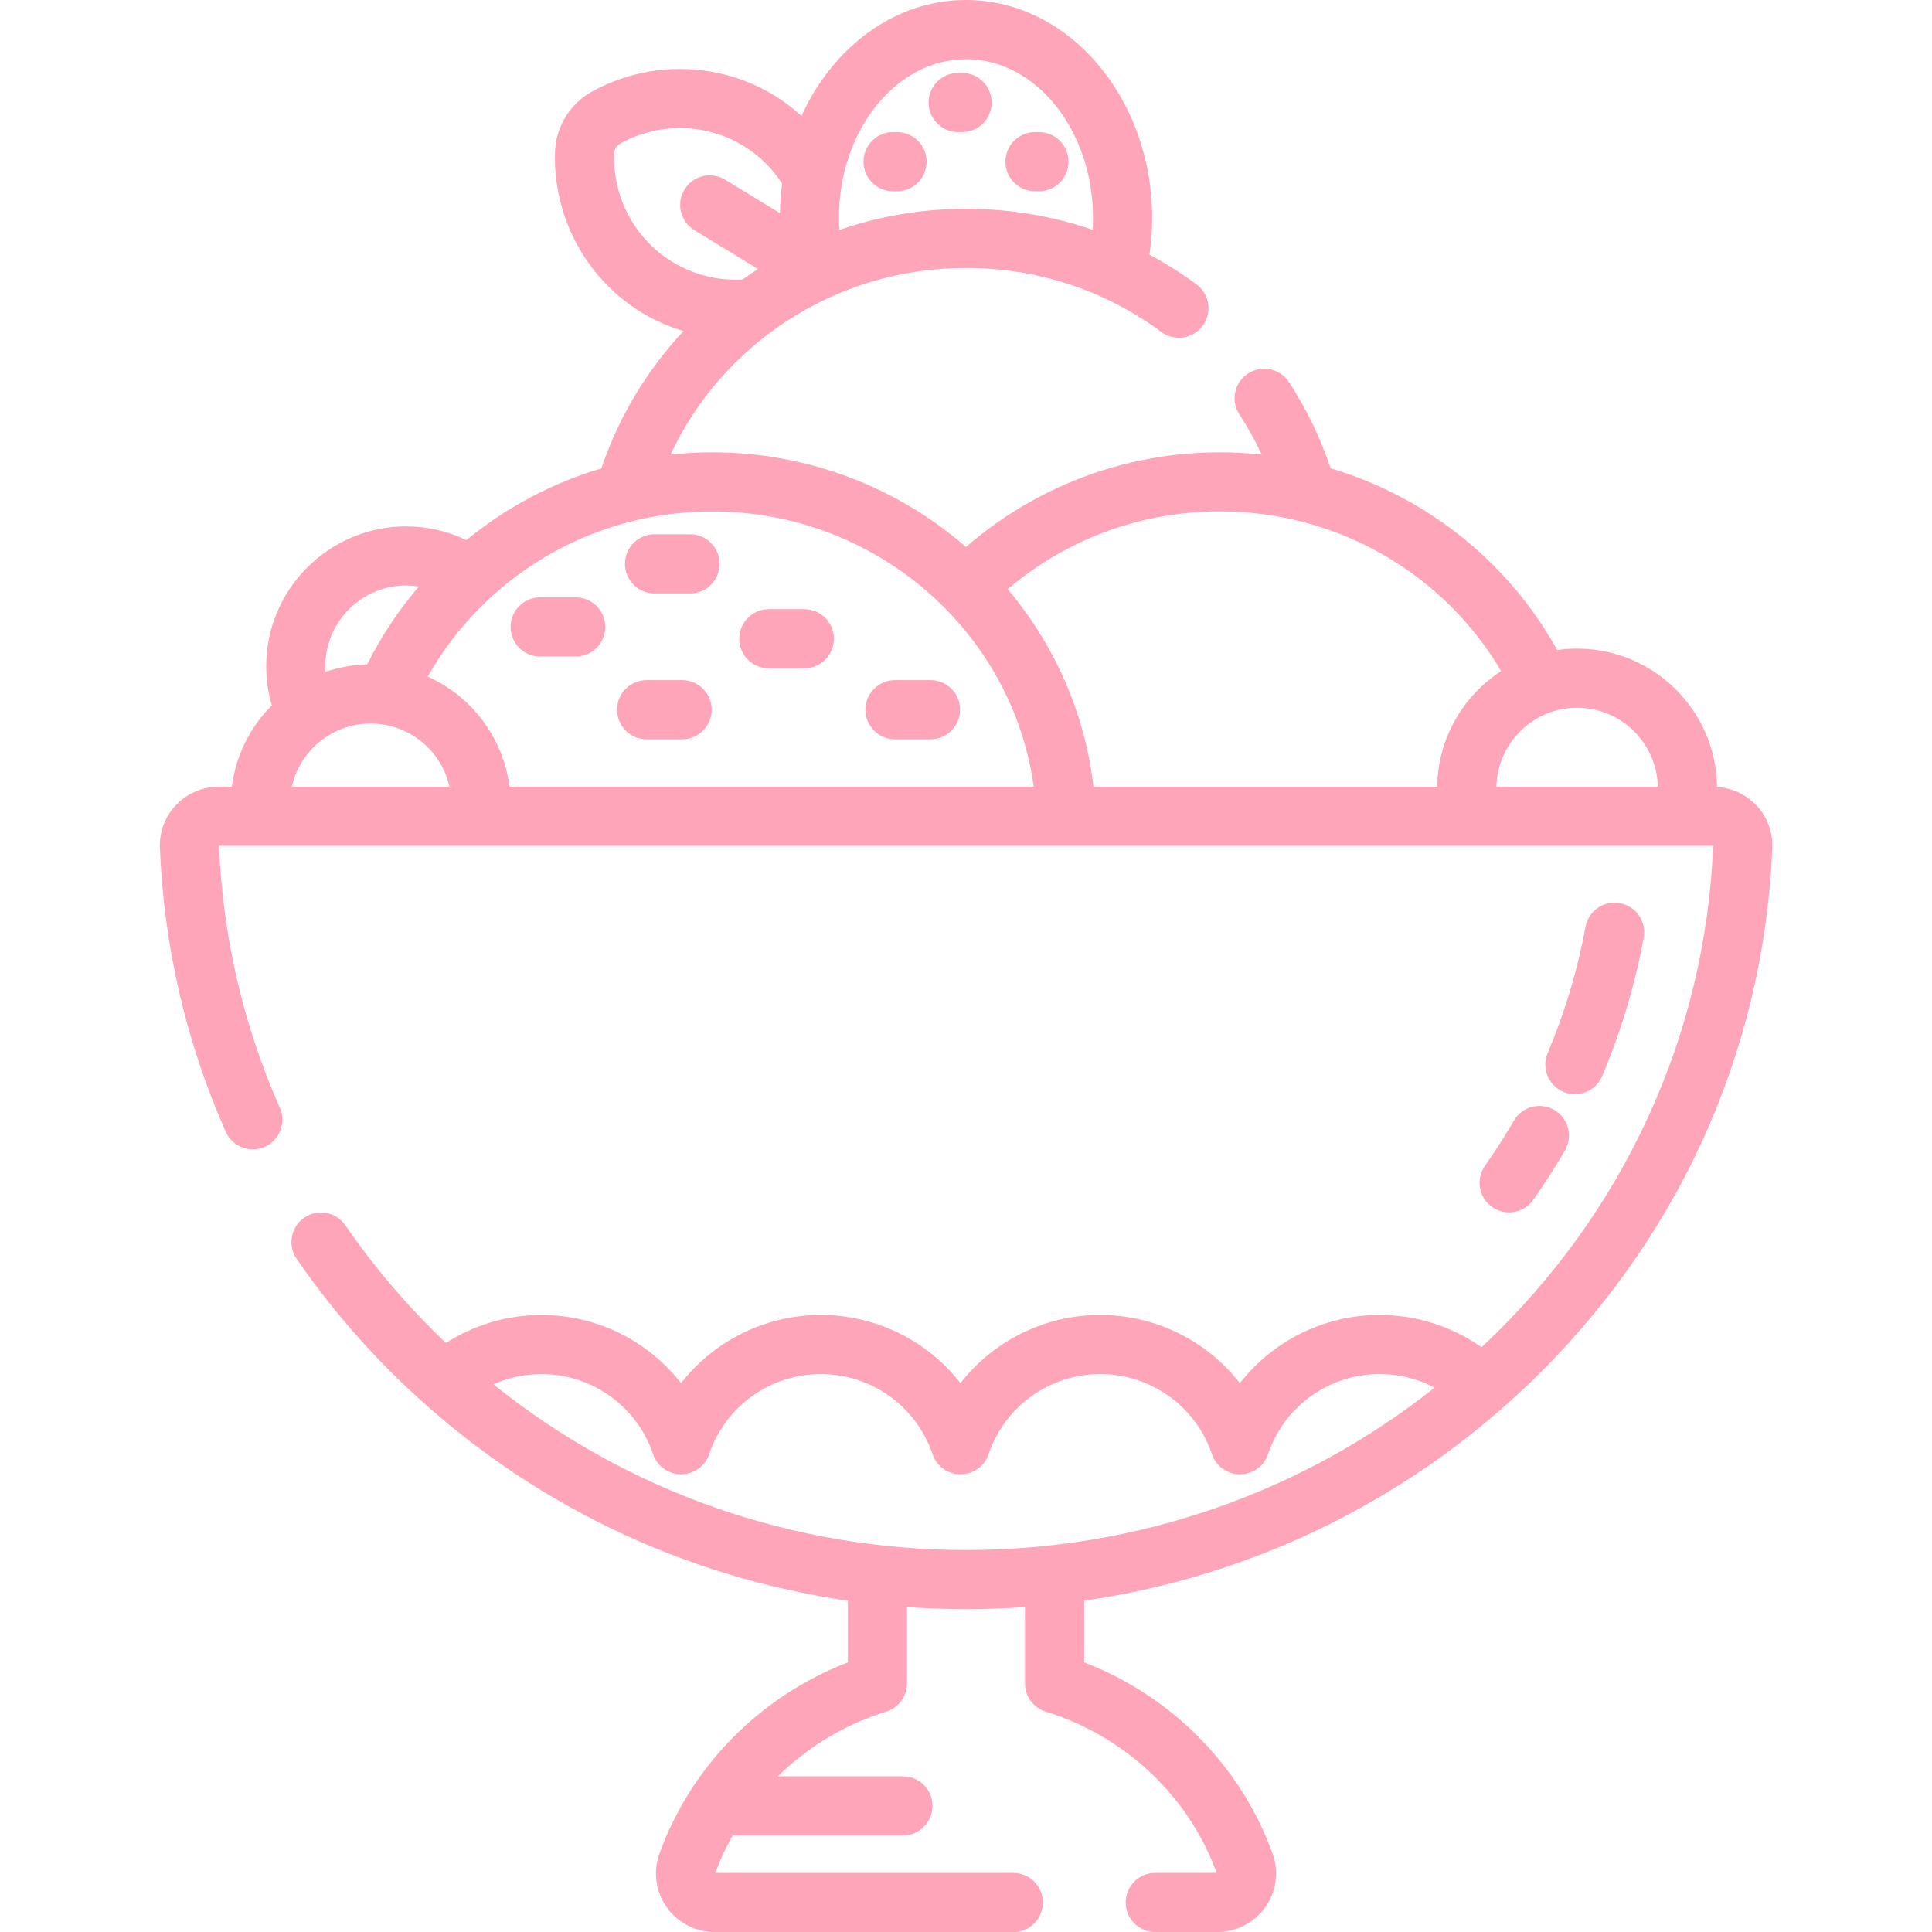 <svg width="32" height="32" xmlns="http://www.w3.org/2000/svg">
 <title>ice-cream-logo</title>

 <g>
  <title>background</title>
  <rect fill="none" id="canvas_background" height="402" width="582" y="-1" x="-1"/>
 </g>
 <g>
  <title>Layer 1</title>
  <path fill="#ffa5ba" id="svg_1" d="m15.935,1.208l-0.065,0c-0.271,0 -0.49,0.219 -0.49,0.49s0.219,0.49 0.49,0.49l0.065,0c0.271,0 0.49,-0.219 0.49,-0.49s-0.219,-0.49 -0.49,-0.49z"/>
  <path fill="#ffa5ba" id="svg_2" d="m17.208,2.188l-0.065,0c-0.271,0 -0.49,0.219 -0.49,0.49s0.219,0.49 0.49,0.49l0.065,0c0.271,0 0.49,-0.219 0.49,-0.49s-0.219,-0.49 -0.49,-0.49z"/>
  <path fill="#ffa5ba" id="svg_3" d="m14.857,2.188l-0.065,0c-0.271,0 -0.49,0.219 -0.49,0.49s0.219,0.49 0.49,0.49l0.065,0c0.271,0 0.49,-0.219 0.49,-0.49s-0.219,-0.49 -0.49,-0.49z"/>
  <path fill="#ffa5ba" id="svg_4" d="m9.535,9.894l-0.588,0c-0.271,0 -0.49,0.219 -0.49,0.49s0.219,0.49 0.49,0.49l0.588,0c0.271,0 0.49,-0.219 0.49,-0.49s-0.219,-0.49 -0.49,-0.49z"/>
  <path fill="#ffa5ba" id="svg_5" d="m11.429,8.849l-0.588,0c-0.271,0 -0.49,0.219 -0.49,0.49s0.219,0.49 0.49,0.49l0.588,0c0.271,0 0.49,-0.219 0.49,-0.49s-0.219,-0.49 -0.49,-0.49z"/>
  <path fill="#ffa5ba" id="svg_6" d="m13.322,10.09l-0.588,0c-0.271,0 -0.49,0.219 -0.49,0.49s0.219,0.49 0.49,0.49l0.588,0c0.271,0 0.49,-0.219 0.49,-0.49s-0.219,-0.49 -0.49,-0.49z"/>
  <path fill="#ffa5ba" id="svg_7" d="m15.412,11.265l-0.588,0c-0.271,0 -0.49,0.219 -0.49,0.49s0.219,0.49 0.49,0.49l0.588,0c0.271,0 0.49,-0.219 0.49,-0.49s-0.219,-0.49 -0.49,-0.49z"/>
  <path fill="#ffa5ba" id="svg_8" d="m11.298,11.265l-0.588,0c-0.271,0 -0.49,0.219 -0.49,0.49s0.219,0.49 0.49,0.49l0.588,0c0.271,0 0.49,-0.219 0.49,-0.49s-0.219,-0.49 -0.49,-0.49z"/>
  <path fill="#ffa5ba" id="svg_9" d="m25.743,18.384c-0.234,-0.136 -0.534,-0.056 -0.669,0.178c-0.148,0.255 -0.309,0.506 -0.479,0.748c-0.156,0.221 -0.102,0.527 0.119,0.682c0.086,0.06 0.184,0.089 0.281,0.089c0.154,0 0.306,-0.073 0.401,-0.208c0.186,-0.265 0.363,-0.541 0.525,-0.82c0.136,-0.234 0.056,-0.534 -0.178,-0.669z"/>
  <path fill="#ffa5ba" id="svg_10" d="m26.831,14.959c-0.266,-0.05 -0.521,0.127 -0.57,0.393c-0.132,0.716 -0.343,1.419 -0.627,2.09c-0.106,0.249 0.011,0.537 0.26,0.642c0.062,0.026 0.127,0.039 0.191,0.039c0.191,0 0.372,-0.112 0.451,-0.299c0.312,-0.736 0.544,-1.508 0.689,-2.294c0.049,-0.266 -0.127,-0.521 -0.393,-0.57l-0.001,-0.001z"/>
  <path fill="#ffa5ba" id="svg_11" d="m29.077,13.325c-0.168,-0.172 -0.397,-0.275 -0.637,-0.291c-0.015,-1.266 -1.049,-2.291 -2.318,-2.291c-0.112,0 -0.222,0.008 -0.33,0.024c-0.793,-1.434 -2.138,-2.53 -3.753,-3.01c-0.167,-0.501 -0.398,-0.981 -0.691,-1.429c-0.148,-0.226 -0.452,-0.289 -0.678,-0.141s-0.29,0.452 -0.141,0.678c0.14,0.213 0.262,0.435 0.368,0.664c-0.227,-0.024 -0.458,-0.037 -0.692,-0.037c-1.611,0 -3.083,0.593 -4.205,1.568c-1.121,-0.975 -2.594,-1.568 -4.205,-1.568c-0.233,0 -0.462,0.013 -0.688,0.037c0.848,-1.821 2.721,-3.091 4.893,-3.091c1.178,0 2.297,0.367 3.235,1.06c0.217,0.161 0.524,0.115 0.685,-0.103s0.115,-0.524 -0.103,-0.685c-0.249,-0.184 -0.509,-0.348 -0.778,-0.492c0.029,-0.199 0.044,-0.402 0.044,-0.607c0,-1.991 -1.383,-3.611 -3.084,-3.611c-1.179,0 -2.205,0.779 -2.724,1.92c-0.139,-0.127 -0.29,-0.241 -0.453,-0.341c-0.469,-0.286 -1.009,-0.437 -1.561,-0.437c-0.512,0 -1.018,0.131 -1.464,0.38c-0.359,0.2 -0.591,0.58 -0.604,0.991c-0.035,1.081 0.515,2.102 1.436,2.664c0.217,0.133 0.45,0.234 0.692,0.307c-0.605,0.647 -1.073,1.42 -1.36,2.274c-0.829,0.246 -1.588,0.655 -2.236,1.188c-0.303,-0.145 -0.641,-0.227 -0.998,-0.227c-1.278,0 -2.318,1.04 -2.318,2.318c0,0.224 0.033,0.441 0.093,0.646c-0.355,0.355 -0.595,0.824 -0.662,1.347l-0.214,0c-0.263,0 -0.519,0.107 -0.702,0.294c-0.186,0.19 -0.286,0.45 -0.276,0.714c0.065,1.634 0.432,3.218 1.091,4.707c0.109,0.247 0.399,0.359 0.646,0.25s0.359,-0.399 0.25,-0.646c-0.607,-1.373 -0.946,-2.832 -1.007,-4.339l24.747,0c-0.127,3.134 -1.47,6.065 -3.781,8.253c-0.018,0.018 -0.038,0.034 -0.056,0.052c-0.491,-0.347 -1.076,-0.535 -1.688,-0.535c-0.923,0 -1.769,0.431 -2.314,1.13c-0.545,-0.7 -1.391,-1.13 -2.314,-1.13s-1.769,0.431 -2.314,1.13c-0.545,-0.7 -1.391,-1.13 -2.314,-1.13s-1.769,0.431 -2.314,1.13c-0.545,-0.7 -1.391,-1.13 -2.314,-1.13c-0.564,0 -1.111,0.163 -1.58,0.464c-0.624,-0.593 -1.184,-1.249 -1.666,-1.949c-0.153,-0.223 -0.458,-0.279 -0.681,-0.126s-0.279,0.458 -0.126,0.681c0.526,0.765 1.138,1.48 1.82,2.125c2.029,1.921 4.572,3.142 7.31,3.538l0,1.022c-1.45,0.557 -2.602,1.721 -3.122,3.172c-0.107,0.299 -0.06,0.631 0.126,0.889c0.183,0.254 0.481,0.406 0.796,0.406l4.94,0c0.271,0 0.49,-0.219 0.49,-0.49s-0.219,-0.49 -0.49,-0.49l-4.935,0c0.078,-0.216 0.175,-0.422 0.286,-0.621l2.821,0c0.271,0 0.49,-0.219 0.49,-0.49s-0.219,-0.49 -0.49,-0.49l-2.071,0c0.496,-0.487 1.11,-0.86 1.793,-1.07c0.205,-0.063 0.346,-0.253 0.346,-0.468l0,-1.265c0.324,0.023 0.65,0.035 0.977,0.035s0.653,-0.012 0.977,-0.035l0,1.265c0,0.215 0.14,0.405 0.346,0.468c1.312,0.404 2.369,1.402 2.829,2.67l-1.017,0c-0.271,0 -0.49,0.219 -0.49,0.49s0.219,0.49 0.49,0.49l1.022,0c0.315,0 0.613,-0.152 0.796,-0.406c0.186,-0.258 0.233,-0.59 0.126,-0.889c-0.52,-1.451 -1.673,-2.615 -3.122,-3.172l0,-1.022c2.737,-0.395 5.281,-1.617 7.31,-3.538c2.5,-2.368 3.952,-5.541 4.087,-8.936c0.011,-0.264 -0.09,-0.524 -0.276,-0.714l-0.001,0.001zm-13.077,-12.345c1.16,0 2.104,1.18 2.104,2.631c0,0.065 -0.002,0.13 -0.006,0.195c-0.667,-0.229 -1.373,-0.348 -2.098,-0.348c-0.735,0 -1.441,0.124 -2.098,0.351c-0.004,-0.065 -0.007,-0.131 -0.007,-0.197c0,-1.451 0.944,-2.631 2.104,-2.631l0.001,-0.001zm-4.861,3.36c-0.62,-0.378 -0.991,-1.066 -0.967,-1.796c0.002,-0.069 0.041,-0.133 0.102,-0.167c0.301,-0.167 0.643,-0.256 0.988,-0.256c0.372,0 0.736,0.102 1.051,0.294c0.263,0.16 0.48,0.376 0.642,0.627c-0.022,0.159 -0.034,0.322 -0.037,0.488l-0.908,-0.554c-0.231,-0.141 -0.532,-0.068 -0.673,0.163s-0.068,0.532 0.163,0.673l1.056,0.644c-0.087,0.056 -0.173,0.113 -0.257,0.173c-0.036,0.002 -0.072,0.004 -0.108,0.004c-0.372,0 -0.736,-0.102 -1.051,-0.294l-0.001,0.001zm-4.413,5.358c0.072,0 0.142,0.006 0.211,0.017c-0.336,0.392 -0.624,0.825 -0.855,1.29c-0.241,0.006 -0.473,0.049 -0.691,0.123c-0.002,-0.03 -0.003,-0.061 -0.003,-0.092c0,-0.738 0.601,-1.339 1.339,-1.339l-0.001,0.001zm-1.893,3.332c0.134,-0.598 0.668,-1.046 1.306,-1.046s1.172,0.448 1.306,1.046l-2.611,0l-0.001,0zm3.605,0c-0.103,-0.815 -0.63,-1.499 -1.353,-1.823c0.916,-1.629 2.682,-2.736 4.71,-2.736c2.719,0 4.971,1.988 5.327,4.56l-8.684,0l0,-0.001zm15.367,0l-5.694,0c-0.143,-1.235 -0.654,-2.361 -1.421,-3.272c0.943,-0.802 2.172,-1.288 3.515,-1.288c1.99,0 3.73,1.066 4.659,2.645c-0.629,0.408 -1.049,1.113 -1.059,1.915zm0.98,0c0.017,-0.724 0.61,-1.308 1.337,-1.308s1.32,0.584 1.337,1.308l-2.674,0zm-8.785,12.643c-2.877,0 -5.62,-0.968 -7.828,-2.744c0.248,-0.111 0.519,-0.17 0.796,-0.17c0.838,0 1.581,0.534 1.85,1.327c0.067,0.199 0.254,0.333 0.464,0.333s0.397,-0.134 0.464,-0.333c0.268,-0.794 1.011,-1.327 1.85,-1.327s1.581,0.534 1.85,1.327c0.067,0.199 0.254,0.333 0.464,0.333s0.397,-0.134 0.464,-0.333c0.268,-0.794 1.011,-1.327 1.85,-1.327s1.581,0.534 1.85,1.327c0.067,0.199 0.254,0.333 0.464,0.333s0.397,-0.134 0.464,-0.333c0.268,-0.794 1.011,-1.327 1.85,-1.327c0.322,0 0.633,0.078 0.91,0.225c-2.196,1.741 -4.912,2.689 -7.759,2.689l-0.003,0z"/>
 </g>
</svg>